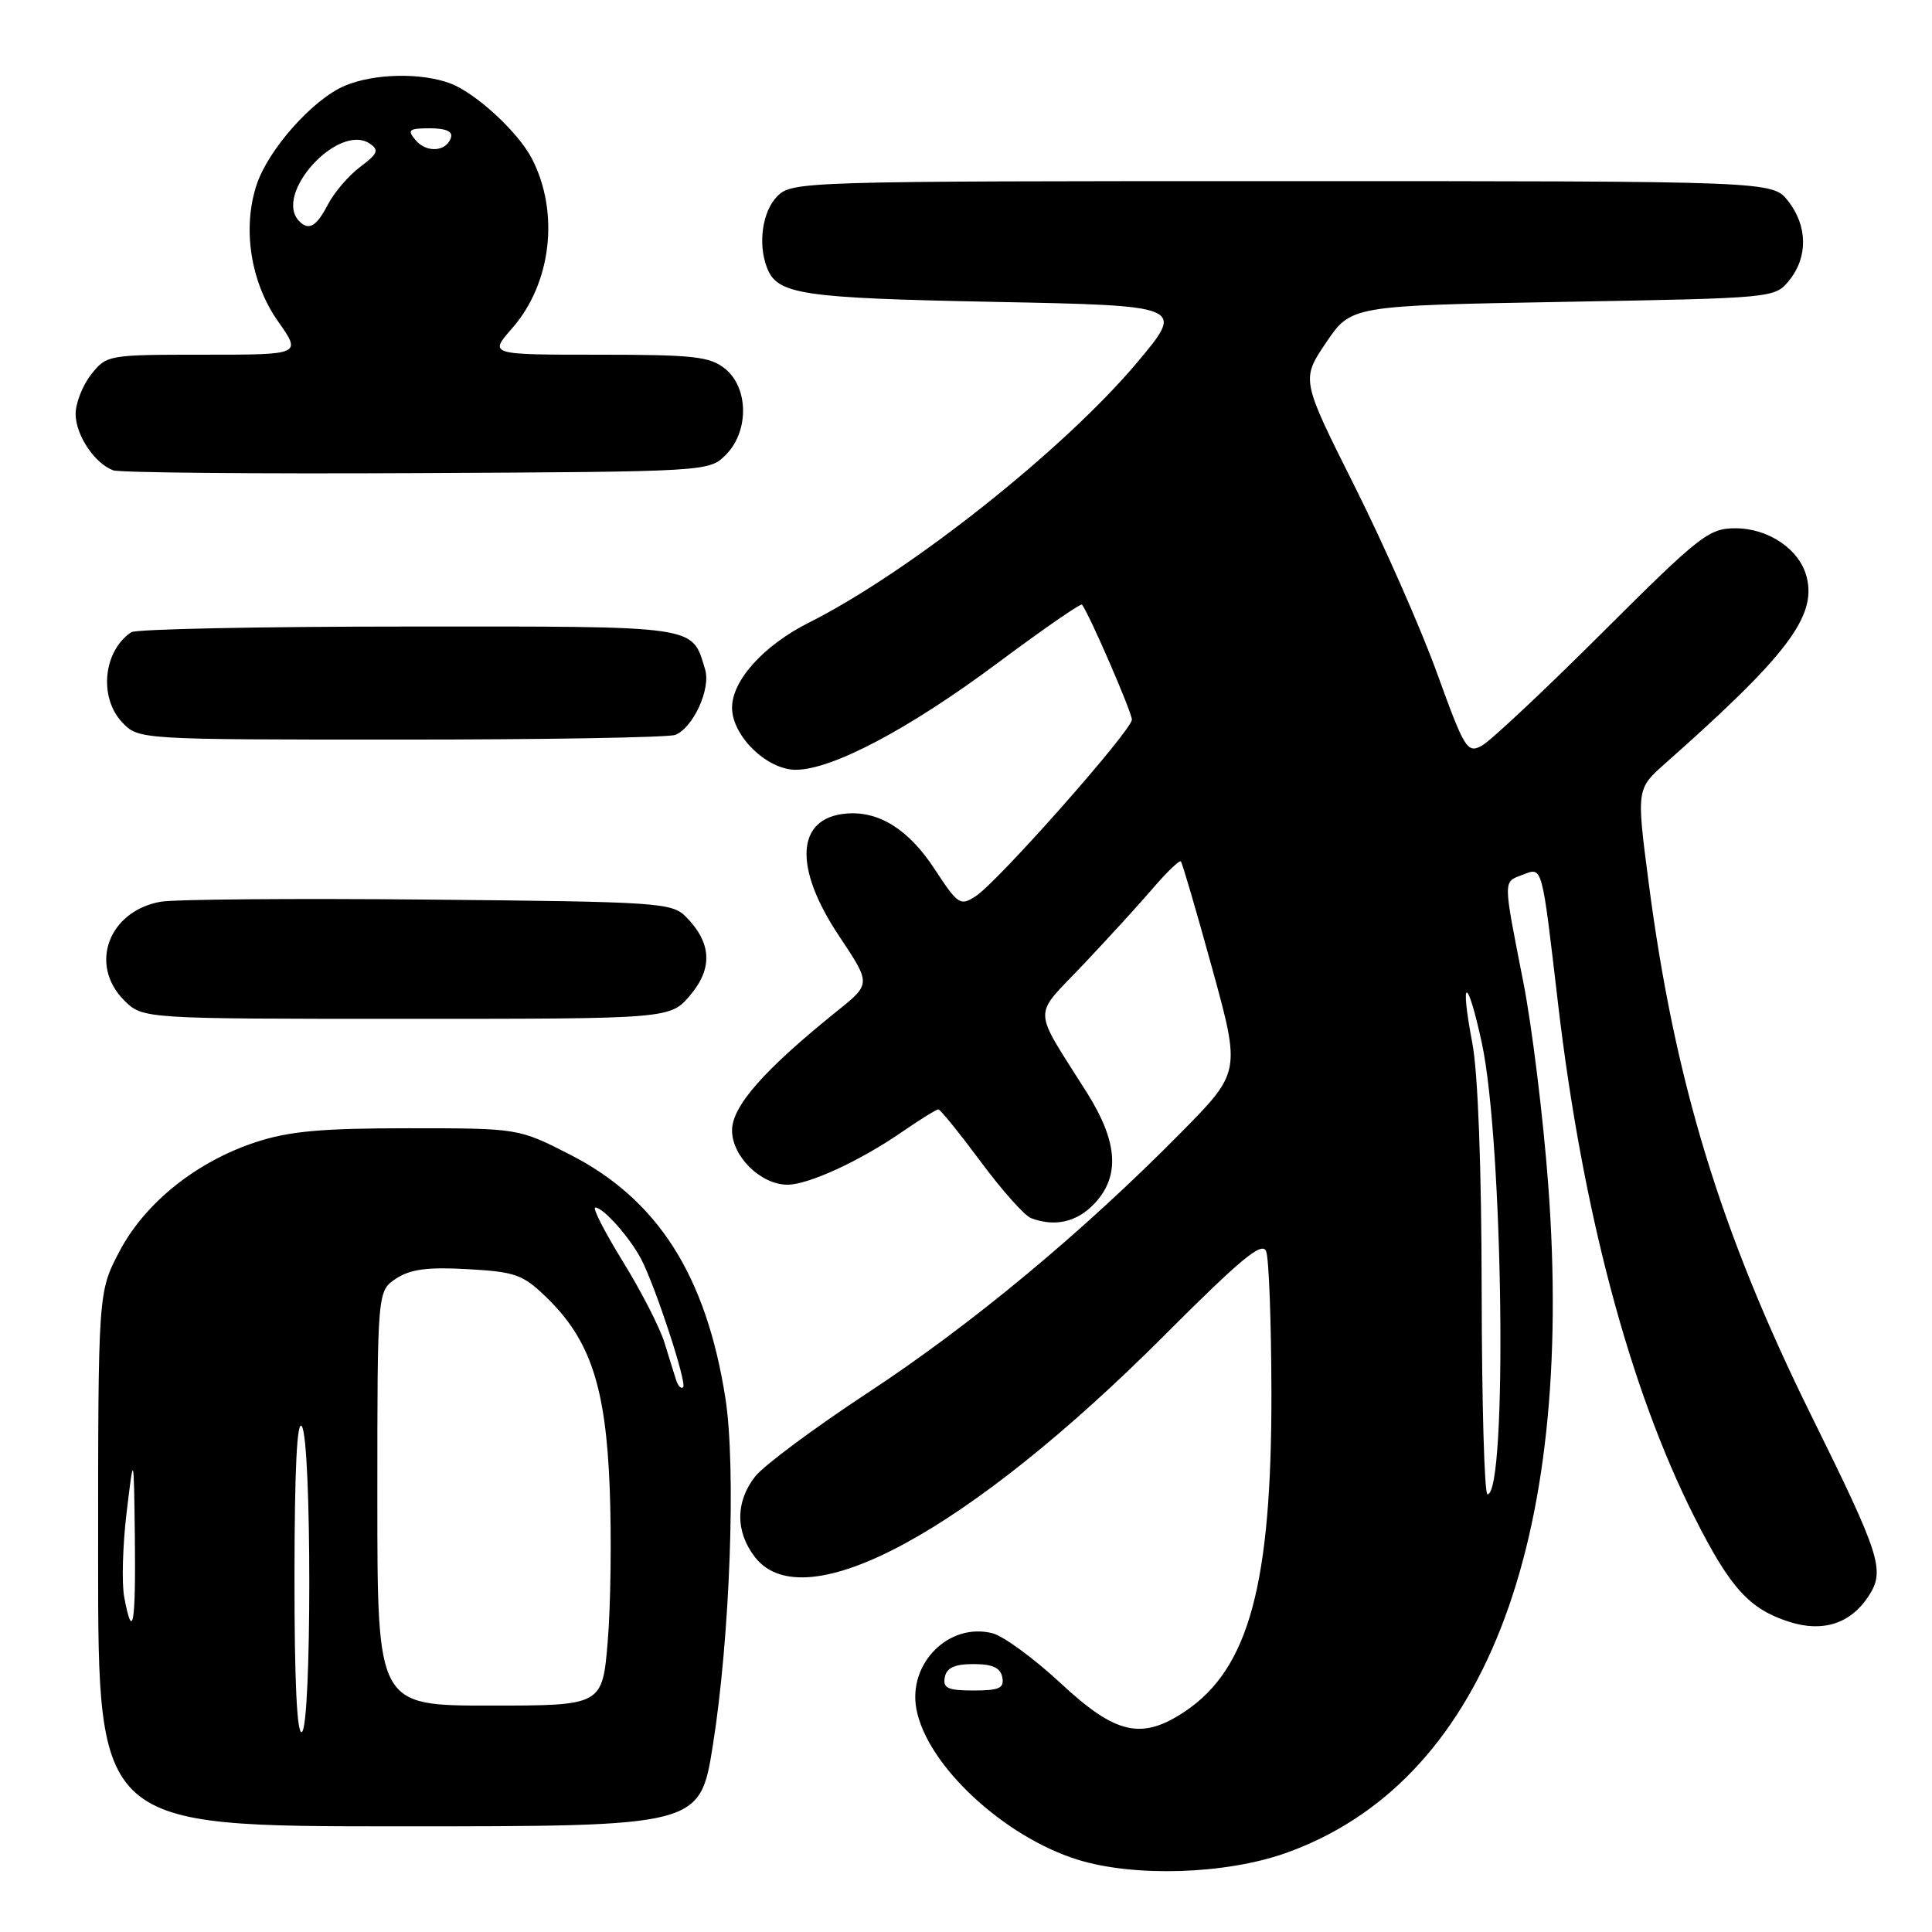 <?xml version="1.0" encoding="UTF-8" standalone="no"?>
<!DOCTYPE svg PUBLIC "-//W3C//DTD SVG 1.1//EN" "http://www.w3.org/Graphics/SVG/1.1/DTD/svg11.dtd" >
<svg xmlns="http://www.w3.org/2000/svg" xmlns:xlink="http://www.w3.org/1999/xlink" version="1.1" viewBox="0 0 256 256">
 <g >
 <path fill="currentColor"
d=" M 170.28 245.57 C 196.38 236.35 208.74 204.93 205.14 156.88 C 204.48 148.04 203.00 136.01 201.85 130.15 C 199.14 116.33 199.14 116.91 201.74 115.92 C 204.42 114.90 204.26 114.31 206.45 133.00 C 209.67 160.43 215.91 183.92 224.48 200.94 C 229.26 210.43 231.77 213.20 237.11 214.91 C 241.53 216.32 245.20 215.14 247.56 211.55 C 249.82 208.10 249.26 206.30 239.97 187.50 C 227.94 163.14 221.88 143.25 218.45 116.91 C 216.84 104.54 216.84 104.54 220.67 101.14 C 236.77 86.89 240.71 81.70 239.40 76.48 C 238.49 72.82 234.37 70.00 229.95 70.00 C 226.43 70.00 225.23 70.95 212.28 83.86 C 204.63 91.49 197.46 98.22 196.33 98.82 C 194.42 99.85 194.05 99.24 190.42 89.21 C 188.29 83.32 183.37 72.15 179.48 64.40 C 172.41 50.30 172.41 50.30 175.71 45.40 C 179.02 40.50 179.02 40.50 207.10 40.00 C 235.13 39.50 235.18 39.50 237.09 37.14 C 239.58 34.06 239.52 29.93 236.93 26.63 C 234.85 24.00 234.85 24.00 169.93 24.00 C 106.33 24.00 104.96 24.04 103.00 26.00 C 101.03 27.97 100.40 32.28 101.62 35.45 C 102.99 39.03 106.08 39.49 131.74 40.00 C 156.99 40.50 156.99 40.50 150.72 47.98 C 141.01 59.55 120.51 75.81 107.15 82.52 C 101.20 85.51 97.00 90.16 97.00 93.77 C 97.00 97.50 101.61 102.00 105.44 102.00 C 110.26 102.00 120.51 96.57 132.26 87.80 C 138.21 83.37 143.21 79.91 143.37 80.12 C 144.32 81.32 150.00 94.41 149.98 95.36 C 149.95 96.80 132.25 116.82 129.31 118.73 C 127.24 120.09 126.95 119.90 123.81 115.11 C 120.40 109.91 116.47 107.44 112.16 107.80 C 105.47 108.35 105.09 114.91 111.21 124.07 C 115.41 130.37 115.41 130.37 110.97 133.93 C 101.25 141.75 97.00 146.57 97.00 149.78 C 97.00 153.26 100.86 157.01 104.38 156.98 C 107.17 156.95 113.91 153.85 119.43 150.05 C 121.87 148.37 124.07 147.00 124.34 147.00 C 124.60 147.00 127.11 150.11 129.93 153.90 C 132.74 157.70 135.75 161.07 136.60 161.40 C 139.76 162.61 142.71 161.94 145.03 159.47 C 148.43 155.85 148.13 151.32 144.05 144.83 C 136.70 133.15 136.75 134.98 143.53 127.82 C 146.82 124.34 151.00 119.77 152.82 117.64 C 154.64 115.52 156.28 113.95 156.47 114.14 C 156.66 114.34 158.52 120.70 160.61 128.28 C 164.40 142.06 164.40 142.06 156.45 150.11 C 143.47 163.27 128.73 175.52 115.03 184.52 C 107.96 189.17 101.23 194.17 100.08 195.62 C 97.43 198.99 97.43 203.00 100.07 206.37 C 106.63 214.70 128.36 202.91 154.30 176.93 C 164.44 166.78 167.24 164.46 167.77 165.80 C 168.14 166.74 168.45 175.15 168.47 184.50 C 168.51 209.87 165.50 221.05 157.08 226.73 C 151.30 230.62 147.87 229.86 140.54 223.03 C 137.01 219.75 132.94 216.77 131.49 216.41 C 125.73 214.96 120.29 220.41 121.43 226.47 C 122.82 233.91 133.02 243.40 142.87 246.44 C 150.36 248.74 162.35 248.36 170.28 245.57 Z  M 94.46 231.25 C 96.74 216.89 97.55 194.40 96.12 185.27 C 93.57 169.00 87.15 158.93 75.55 153.00 C 68.70 149.50 68.70 149.50 54.10 149.50 C 42.62 149.50 38.30 149.89 33.90 151.34 C 25.99 153.94 19.18 159.41 15.80 165.87 C 13.00 171.23 13.00 171.23 13.00 206.61 C 13.00 242.00 13.00 242.00 52.87 242.00 C 92.75 242.00 92.75 242.00 94.46 231.25 Z  M 91.48 131.84 C 94.47 128.28 94.29 124.94 90.91 121.50 C 89.04 119.60 87.41 119.49 56.72 119.20 C 39.00 119.03 23.04 119.16 21.25 119.49 C 14.36 120.76 11.76 127.85 16.45 132.55 C 18.91 135.00 18.91 135.00 53.87 135.00 C 88.82 135.00 88.82 135.00 91.48 131.84 Z  M 89.46 97.38 C 91.84 96.46 94.22 91.27 93.43 88.70 C 91.64 82.82 92.89 83.00 54.10 83.02 C 34.52 83.02 18.00 83.36 17.40 83.77 C 13.70 86.23 13.07 92.38 16.17 95.69 C 18.35 98.00 18.35 98.00 53.09 98.00 C 72.20 98.00 88.56 97.72 89.46 97.38 Z  M 96.17 60.27 C 99.26 57.19 99.21 51.40 96.09 48.87 C 94.07 47.24 91.96 47.00 79.29 47.00 C 64.79 47.00 64.79 47.00 67.85 43.51 C 73.07 37.57 74.17 28.14 70.47 21.00 C 68.65 17.50 63.04 12.32 59.68 11.06 C 55.82 9.60 49.58 9.73 45.72 11.35 C 41.50 13.11 35.56 19.77 34.00 24.49 C 32.09 30.29 33.21 37.42 36.84 42.58 C 39.96 47.00 39.96 47.00 27.05 47.00 C 14.30 47.00 14.12 47.03 12.07 49.63 C 10.93 51.08 10.01 53.45 10.02 54.88 C 10.05 57.68 12.53 61.40 15.00 62.32 C 15.82 62.63 33.93 62.80 55.22 62.69 C 93.81 62.50 93.95 62.49 96.17 60.27 Z  M 125.19 222.25 C 125.43 220.98 126.49 220.50 129.00 220.50 C 131.51 220.50 132.57 220.98 132.81 222.25 C 133.09 223.69 132.41 224.00 129.00 224.00 C 125.59 224.00 124.91 223.69 125.19 222.25 Z  M 196.33 171.25 C 196.31 154.64 195.84 142.09 195.08 138.15 C 193.39 129.27 194.43 129.31 196.35 138.20 C 199.18 151.31 199.76 198.00 197.10 198.00 C 196.69 198.00 196.35 185.96 196.33 171.25 Z  M 39.02 208.81 C 39.03 194.68 39.36 188.01 40.00 189.00 C 41.31 191.02 41.31 228.69 40.00 229.50 C 39.35 229.90 39.01 222.76 39.02 208.81 Z  M 50.00 198.52 C 50.00 171.05 50.00 171.05 52.50 169.41 C 54.39 168.17 56.69 167.87 61.97 168.17 C 68.28 168.52 69.29 168.88 72.41 171.91 C 78.22 177.54 80.28 183.76 80.79 197.21 C 81.04 203.65 80.92 212.76 80.53 217.46 C 79.82 226.00 79.82 226.00 64.91 226.00 C 50.00 226.00 50.00 226.00 50.00 198.52 Z  M 16.46 211.63 C 16.11 209.78 16.26 204.71 16.78 200.38 C 17.73 192.50 17.73 192.50 17.87 203.75 C 18.00 215.25 17.58 217.61 16.46 211.63 Z  M 89.60 182.89 C 89.35 182.13 88.66 179.89 88.05 177.92 C 87.45 175.95 84.97 171.11 82.54 167.17 C 80.11 163.23 78.46 160.00 78.88 160.00 C 79.94 160.00 83.49 164.01 84.98 166.88 C 86.89 170.58 91.05 183.28 90.52 183.81 C 90.26 184.07 89.85 183.66 89.60 182.89 Z  M 39.67 29.33 C 36.13 25.80 44.82 16.22 49.00 19.03 C 50.26 19.88 50.06 20.37 47.72 22.12 C 46.19 23.27 44.27 25.51 43.45 27.10 C 41.95 29.99 40.93 30.60 39.67 29.33 Z  M 55.04 18.54 C 53.93 17.21 54.19 17.00 56.96 17.00 C 59.08 17.00 60.03 17.42 59.75 18.25 C 59.13 20.13 56.49 20.29 55.04 18.54 Z "/>
</g>
</svg>